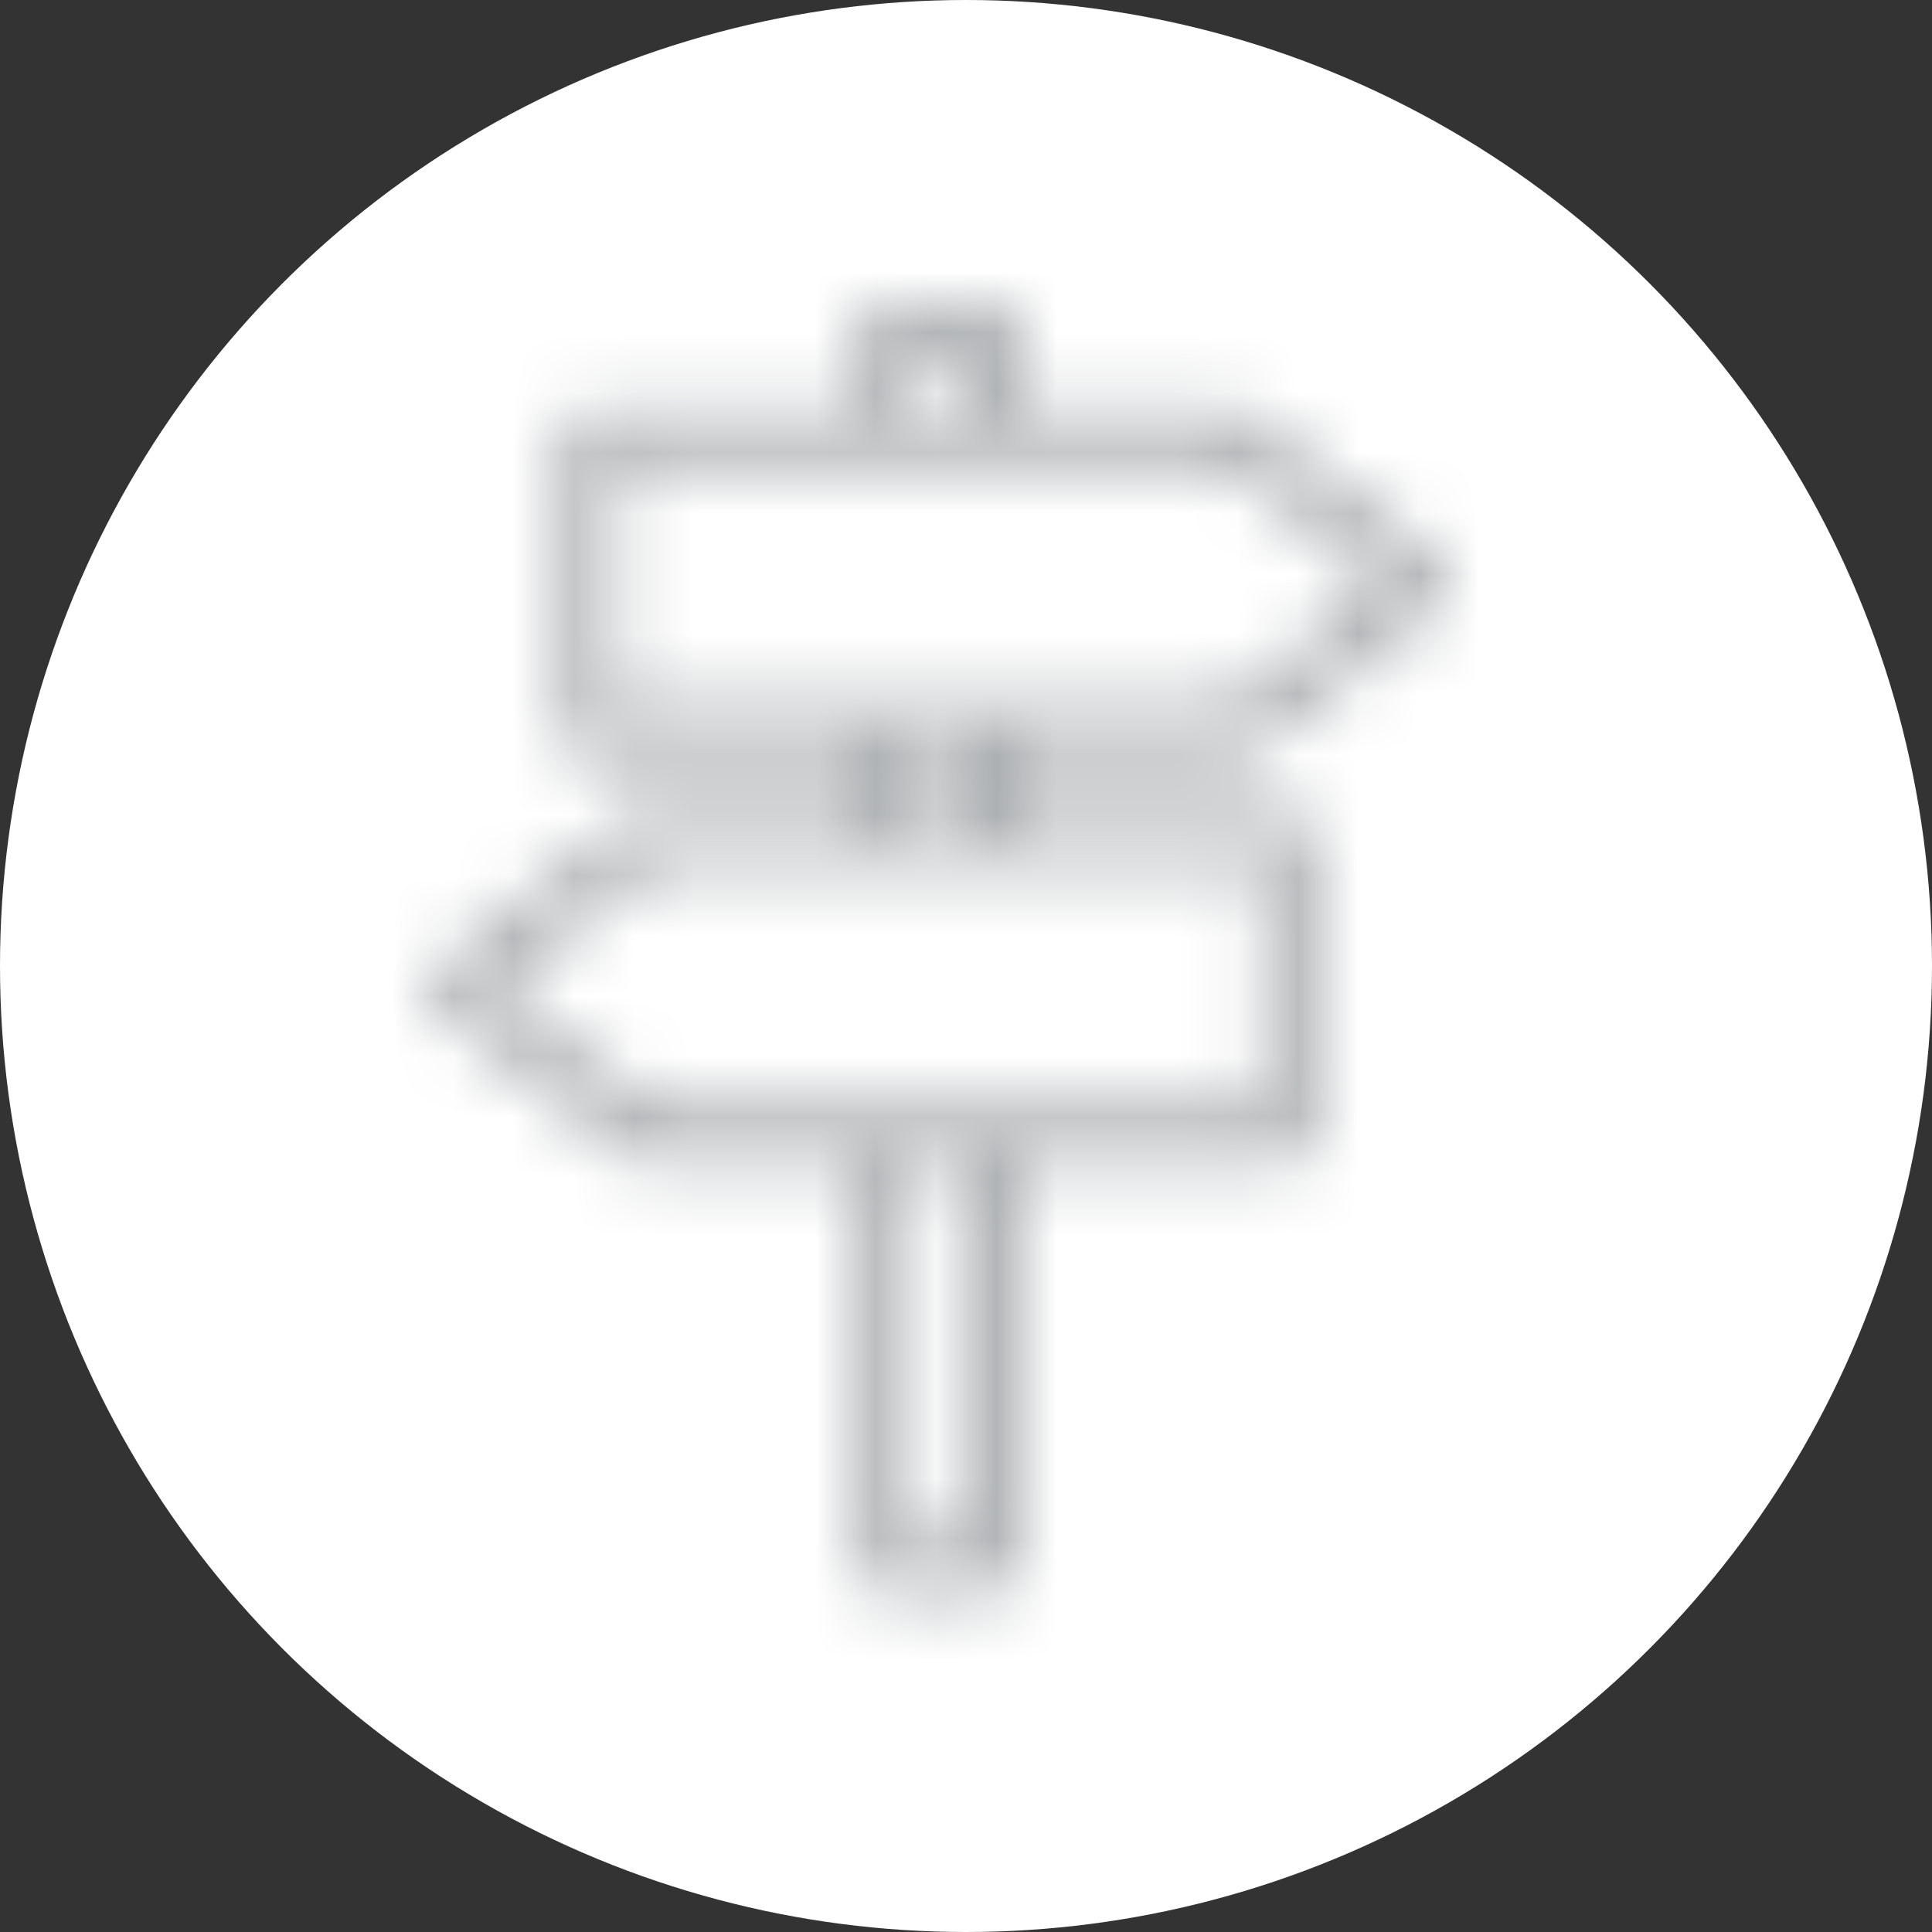 <?xml version="1.0" encoding="UTF-8"?>
<svg width="32px" height="32px" viewBox="0 0 32 32" version="1.1" xmlns="http://www.w3.org/2000/svg" xmlns:xlink="http://www.w3.org/1999/xlink">
    <rect x="0" y="0" width="32" height="32" fill="#333333" stroke="none"/>
    <!-- Generator: Sketch 63.1 (92452) - https://sketch.com -->
    <title>unactive-turismo</title>
    <desc>Created with Sketch.</desc>
    <defs>
        <path d="M16.444,5 C16.69,5 16.889,5.2 16.889,5.445 L16.888,6.782 L20.454,6.783 C20.553,6.783 20.65,6.816 20.728,6.878 L23.847,9.328 C23.955,9.412 24.018,9.541 24.018,9.678 C24.018,9.815 23.955,9.943 23.847,10.028 L20.729,12.478 C20.651,12.54 20.554,12.574 20.454,12.574 L16.889,12.573 L16.889,13.464 L21.345,13.464 C21.59,13.464 21.79,13.664 21.79,13.909 L21.79,18.81 C21.791,19.057 21.591,19.256 21.345,19.256 L16.888,19.256 L16.889,25.938 C16.89,26.184 16.69,26.384 16.445,26.384 L14.663,26.384 C14.418,26.384 14.218,26.184 14.218,25.939 L14.216,19.256 L10.653,19.256 C10.553,19.256 10.457,19.223 10.378,19.161 L7.26,16.711 C7.152,16.626 7.089,16.497 7.089,16.36 C7.089,16.223 7.152,16.095 7.26,16.01 L10.378,13.56 C10.457,13.498 10.553,13.464 10.653,13.464 L14.217,13.464 L14.217,12.573 L9.762,12.574 C9.517,12.574 9.317,12.374 9.317,12.129 L9.316,7.228 C9.316,6.982 9.516,6.783 9.762,6.783 L14.217,6.782 L14.217,5.445 C14.217,5.2 14.417,5 14.662,5 L16.444,5 Z M15.999,19.256 L15.108,19.256 L15.108,25.493 L16,25.493 L15.999,19.256 Z M20.9,14.355 L10.807,14.355 L8.256,16.36 L10.807,18.365 L20.9,18.365 L20.9,14.355 Z M15.999,12.573 L15.108,12.573 L15.108,13.464 L16,13.464 L15.999,12.573 Z M20.3,7.673 L10.208,7.673 L10.208,11.682 L20.3,11.682 L22.851,9.678 L20.3,7.673 Z M15.999,5.891 L15.108,5.891 L15.108,6.782 L16,6.782 L15.999,5.891 Z" id="path-1-tourism-icon"></path>
    </defs>
    <g id="Symbols" stroke="none" stroke-width="1" fill="none" fill-rule="evenodd">
        <g id="header-item/turismo/unactive" transform="translate(-34, 0)">
            <g id="unactive-turismo" transform="translate(34, 0)">
                <circle id="Oval" fill="#FFFFFF" cx="16" cy="16" r="16"></circle>
                <g id="2.-assets/icons/turismo">
                    <mask id="mask-2-tourism-icon" fill="white">
                        <use xlink:href="#path-1-tourism-icon"></use>
                    </mask>
                    <use id="Combined-Shape" stroke="#FFFFFF" stroke-width="0.25" fill="#FFFFFF" fill-rule="evenodd" xlink:href="#path-1-tourism-icon"></use>
                    <g id="1.-colors/cinza-icone" mask="url(#mask-2-tourism-icon)" fill="#A9ACAF" fill-rule="evenodd">
                        <rect id="Rectangle-Copy-2" x="0" y="0" width="32" height="32"></rect>
                    </g>
                </g>
            </g>
        </g>
    </g>
</svg>
